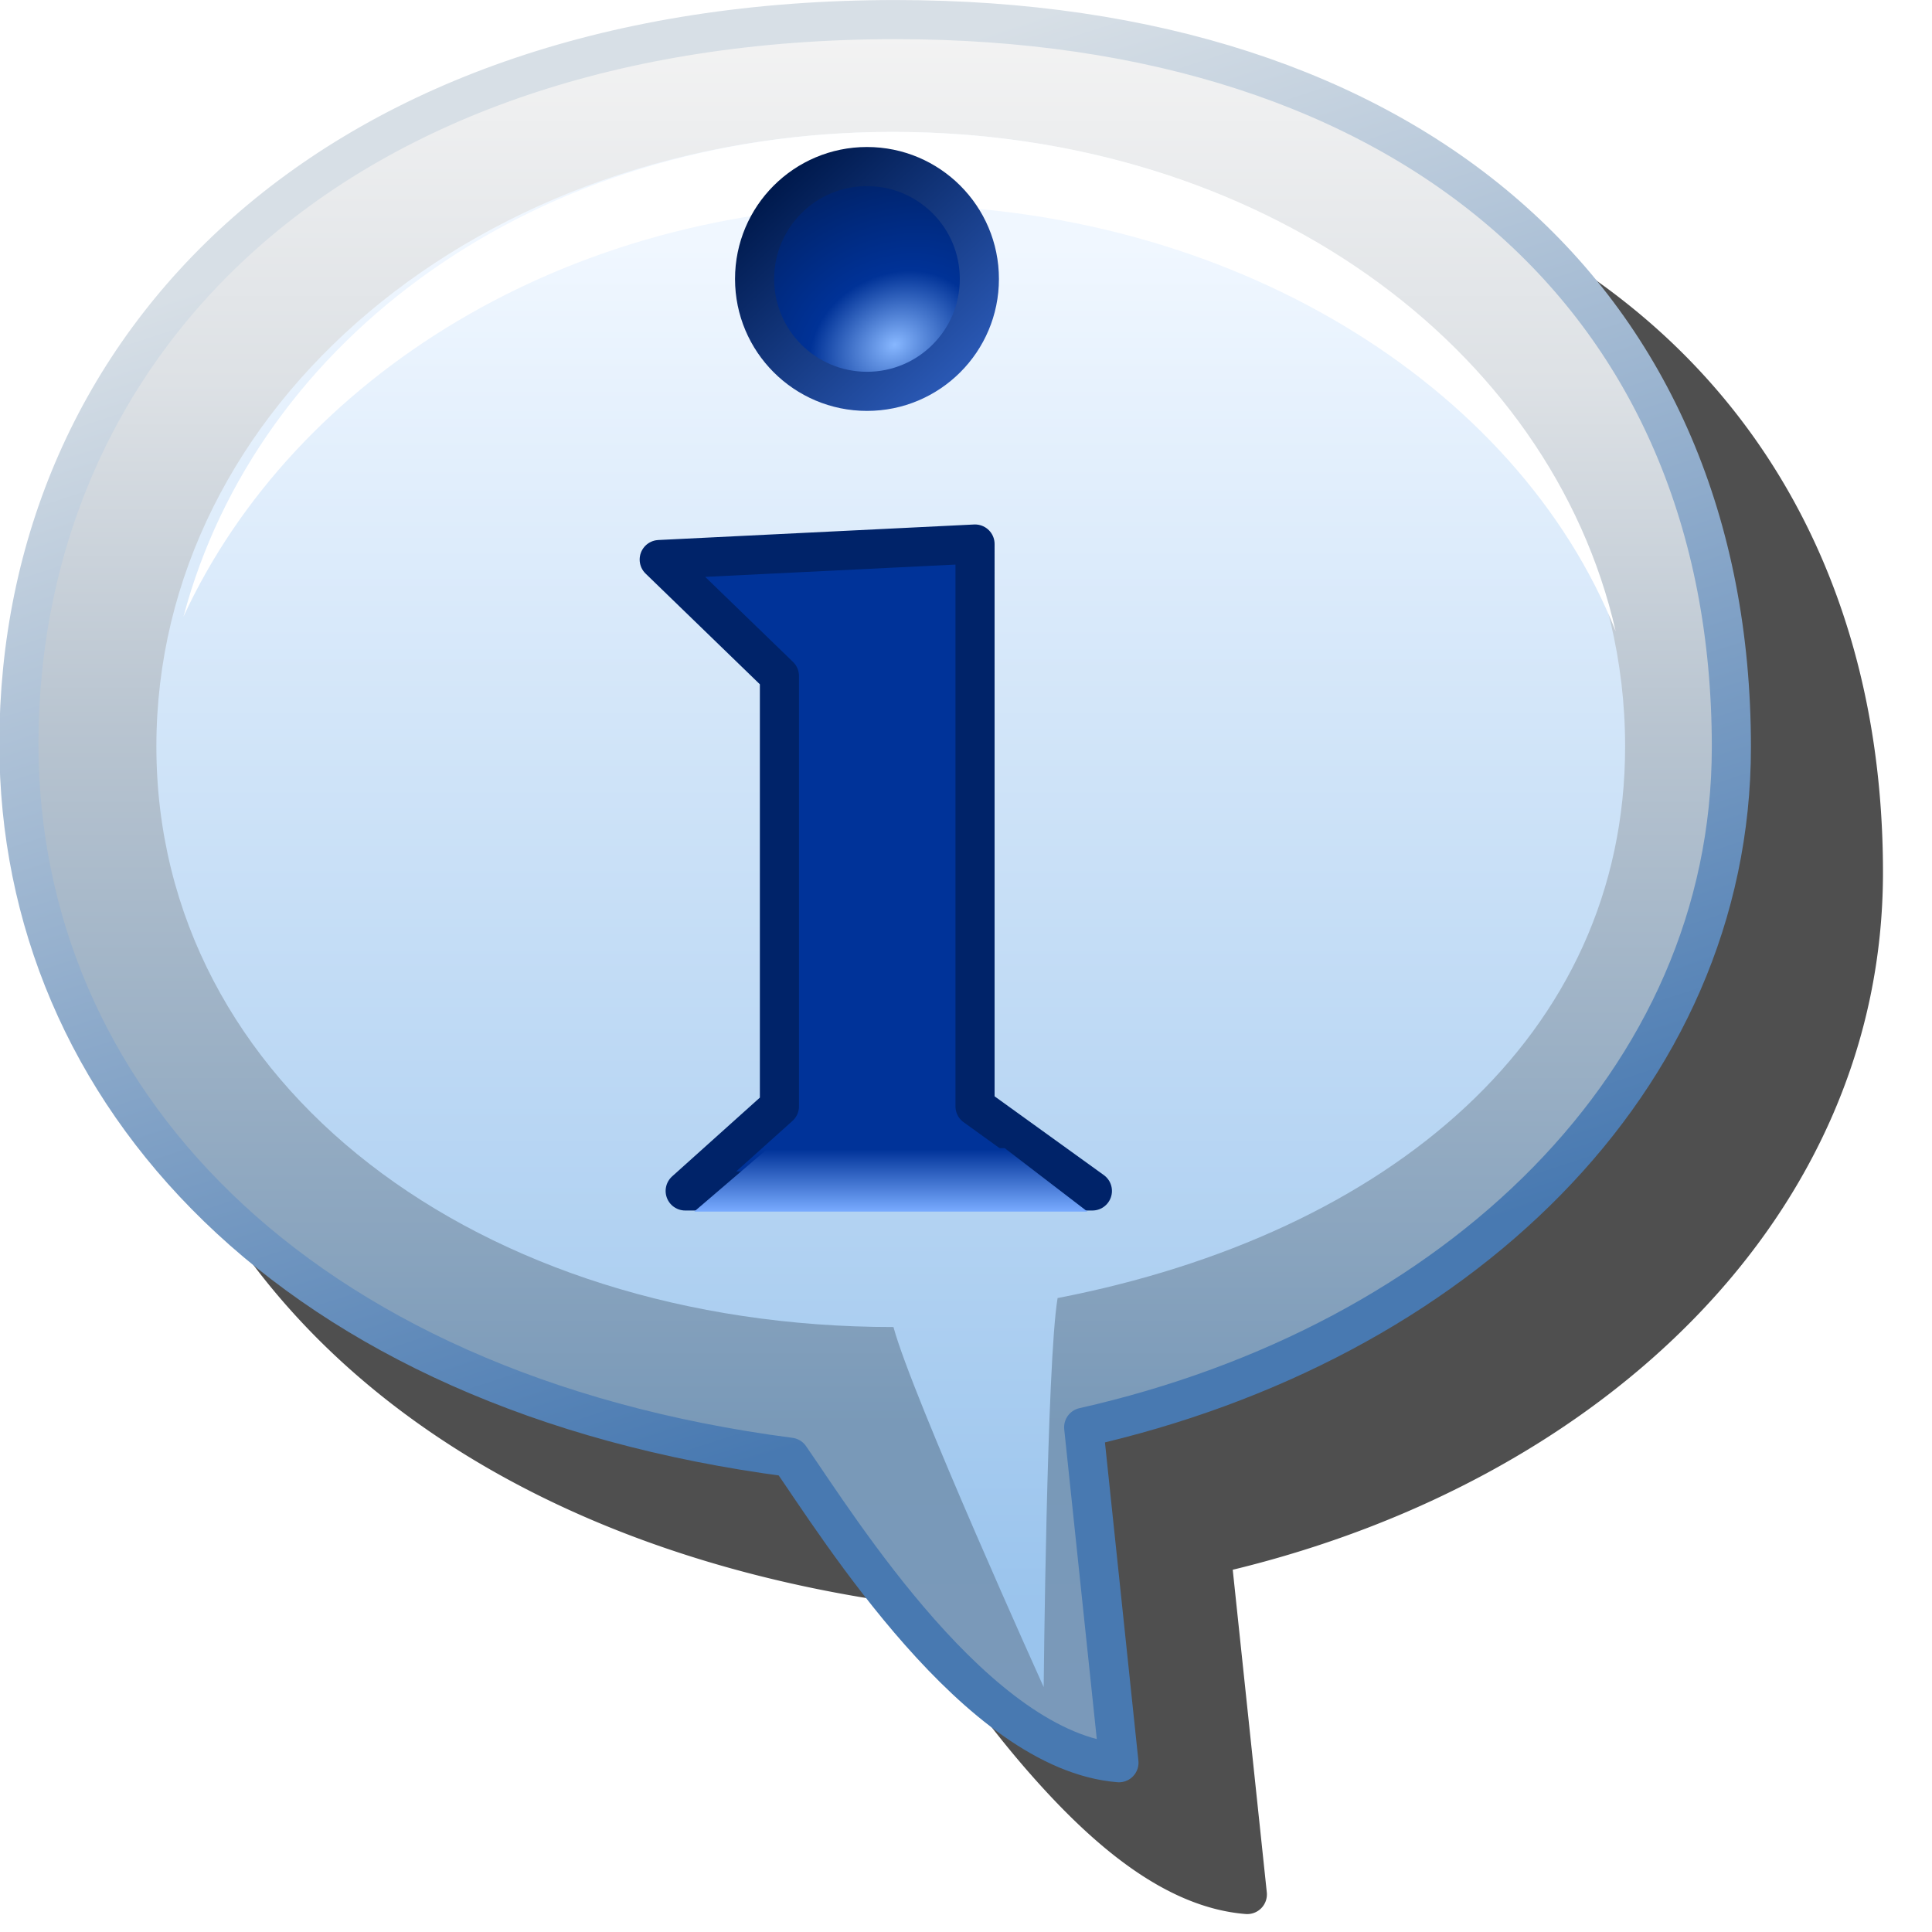 <?xml version="1.0" encoding="UTF-8" standalone="no"?>
<svg
   inkscape:export-ydpi="36"
   inkscape:export-xdpi="36"
   inkscape:export-filename="dialog-information.png"
   sodipodi:docname="messages.svg"
   inkscape:version="1.3.2 (1:1.3.2+202311252150+091e20ef0f)"
   id="svg8"
   version="1.1"
   viewBox="0 0 16 16"
   height="16"
   width="16"
   xmlns:inkscape="http://www.inkscape.org/namespaces/inkscape"
   xmlns:sodipodi="http://sodipodi.sourceforge.net/DTD/sodipodi-0.dtd"
   xmlns:xlink="http://www.w3.org/1999/xlink"
   xmlns="http://www.w3.org/2000/svg"
   xmlns:svg="http://www.w3.org/2000/svg"
   xmlns:rdf="http://www.w3.org/1999/02/22-rdf-syntax-ns#"
   xmlns:cc="http://creativecommons.org/ns#"
   xmlns:dc="http://purl.org/dc/elements/1.1/">
  <defs
     id="defs2">
    <linearGradient
       inkscape:collect="always"
       id="linearGradient1211">
      <stop
         style="stop-color:#001a4e;stop-opacity:1"
         offset="0"
         id="stop1207" />
      <stop
         style="stop-color:#2957b2;stop-opacity:1"
         offset="1"
         id="stop1209" />
    </linearGradient>
    <linearGradient
       inkscape:collect="always"
       id="linearGradient1201">
      <stop
         style="stop-color:#87b7ff;stop-opacity:1"
         offset="0"
         id="stop1197" />
      <stop
         id="stop1205"
         offset="0.437"
         style="stop-color:#003297;stop-opacity:1" />
      <stop
         style="stop-color:#00246e;stop-opacity:1"
         offset="1"
         id="stop1199" />
    </linearGradient>
    <linearGradient
       inkscape:collect="always"
       id="linearGradient1191">
      <stop
         style="stop-color:#79abff;stop-opacity:1;"
         offset="0"
         id="stop1187" />
      <stop
         style="stop-color:#003399;stop-opacity:1"
         offset="1"
         id="stop1189" />
    </linearGradient>
    <linearGradient
       inkscape:collect="always"
       id="linearGradient1177">
      <stop
         style="stop-color:#9ac4ed;stop-opacity:1"
         offset="0"
         id="stop1172" />
      <stop
         style="stop-color:#f0f7ff;stop-opacity:1"
         offset="1"
         id="stop1175" />
    </linearGradient>
    <linearGradient
       inkscape:collect="always"
       id="linearGradient1125">
      <stop
         style="stop-color:#4879b1;stop-opacity:1"
         offset="0"
         id="stop1121" />
      <stop
         style="stop-color:#d7dfe6;stop-opacity:1"
         offset="1"
         id="stop1123" />
    </linearGradient>
    <linearGradient
       inkscape:collect="always"
       id="linearGradient1117">
      <stop
         style="stop-color:#7a99ba;stop-opacity:1"
         offset="0"
         id="stop1112" />
      <stop
         id="stop1148"
         offset="0.185"
         style="stop-color:#7999b8;stop-opacity:1" />
      <stop
         id="stop4329"
         offset="0.593"
         style="stop-color:#b8c4d0;stop-opacity:1" />
      <stop
         id="stop4459"
         offset="0.796"
         style="stop-color:#dde1e5;stop-opacity:1" />
      <stop
         style="stop-color:#f3f3f3;stop-opacity:1"
         offset="1"
         id="stop1115" />
    </linearGradient>
    <linearGradient
       inkscape:collect="always"
       xlink:href="#linearGradient1117"
       id="linearGradient1119"
       x1="37.568"
       y1="44.318"
       x2="37.568"
       y2="0.661"
       gradientUnits="userSpaceOnUse"
       gradientTransform="matrix(5.311,0,0,5.311,-53.23,1.136)" />
    <linearGradient
       inkscape:collect="always"
       xlink:href="#linearGradient1125"
       id="linearGradient1127"
       x1="35.521"
       y1="35.903"
       x2="25.317"
       y2="4.6"
       gradientUnits="userSpaceOnUse"
       gradientTransform="matrix(5.311,0,0,5.311,-53.23,1.136)" />
    <linearGradient
       inkscape:collect="always"
       xlink:href="#linearGradient1177"
       id="linearGradient1179"
       x1="38.727"
       y1="40.901"
       x2="38.727"
       y2="6.042"
       gradientUnits="userSpaceOnUse"
       gradientTransform="translate(0.413,0.446)" />
    <linearGradient
       inkscape:collect="always"
       xlink:href="#linearGradient1191"
       id="linearGradient1193"
       x1="34.938"
       y1="30.692"
       x2="34.938"
       y2="29.104"
       gradientUnits="userSpaceOnUse"
       gradientTransform="translate(-0.58)" />
    <radialGradient
       inkscape:collect="always"
       xlink:href="#linearGradient1201"
       id="radialGradient1203"
       cx="11.906"
       cy="8.599"
       fx="11.906"
       fy="8.599"
       r="3.373"
       gradientUnits="userSpaceOnUse"
       gradientTransform="matrix(1.368,-0.677,0.54,1.092,-36.08,7.268)" />
    <linearGradient
       inkscape:collect="always"
       xlink:href="#linearGradient1211"
       id="linearGradient1215"
       x1="8.942"
       y1="4.565"
       x2="13.376"
       y2="9.316"
       gradientUnits="userSpaceOnUse"
       gradientTransform="translate(-27.054)" />
    <filter
       inkscape:collect="always"
       style="color-interpolation-filters:sRGB"
       id="filter1229"
       x="-0.077"
       width="1.154"
       y="-0.073"
       height="1.146">
      <feGaussianBlur
         inkscape:collect="always"
         stdDeviation="1.208"
         id="feGaussianBlur1231" />
    </filter>
    <filter
       inkscape:collect="always"
       style="color-interpolation-filters:sRGB"
       id="filter19"
       x="-0.124"
       y="-0.122"
       width="1.248"
       height="1.244">
      <feGaussianBlur
         inkscape:collect="always"
         stdDeviation="0.754"
         id="feGaussianBlur19" />
    </filter>
  </defs>
  <sodipodi:namedview
     inkscape:snap-global="true"
     inkscape:bbox-paths="false"
     fit-margin-bottom="0"
     fit-margin-right="0"
     fit-margin-left="0"
     fit-margin-top="0"
     inkscape:bbox-nodes="true"
     inkscape:snap-bbox="true"
     inkscape:window-maximized="1"
     inkscape:window-y="0"
     inkscape:window-x="3840"
     inkscape:window-height="2059"
     inkscape:window-width="3840"
     units="px"
     showgrid="false"
     inkscape:document-rotation="0"
     inkscape:current-layer="layer1"
     inkscape:document-units="px"
     inkscape:cy="10.68396"
     inkscape:cx="13.621702"
     inkscape:zoom="72.164256"
     inkscape:pageshadow="2"
     inkscape:pageopacity="0.0"
     borderopacity="1.0"
     bordercolor="#666666"
     pagecolor="#ffffff"
     id="base"
     showguides="true"
     inkscape:pagecheckerboard="0"
     inkscape:guide-bbox="true"
     inkscape:showpageshadow="2"
     inkscape:deskcolor="#d1d1d1">
    <inkscape:grid
       originy="0"
       originx="0"
       id="grid1504"
       type="xygrid"
       spacingy="1"
       spacingx="1"
       units="px"
       visible="false" />
    <inkscape:grid
       originy="0"
       originx="0"
       spacingy="0.5"
       spacingx="0.5"
       id="grid1507"
       type="xygrid"
       units="px"
       visible="false" />
  </sodipodi:namedview>
  <g
     transform="translate(-12.568)"
     id="layer1"
     inkscape:groupmode="layer"
     inkscape:label="Layer 1">
    <path
       id="path1"
       style="opacity:0.83;fill:#000000;fill-opacity:1;stroke:none;stroke-width:0.326;stroke-linecap:round;stroke-linejoin:round;filter:url(#filter19)"
       d="m 21.033,1 c -2.375,0 -4.241,0.686 -5.516,1.809 -1.274,1.123 -1.949,2.681 -1.949,4.391 0,2.978 2.338,5.51 6.488,6.082 0.205,0.299 0.576,0.88 1.059,1.426 0.498,0.563 1.098,1.089 1.768,1.143 a 0.163,0.163 0 0 0 0.176,-0.18 L 22.777,13 c 3.079,-0.747 5.385,-2.948 5.385,-5.775 0,-1.901 -0.687,-3.47 -1.928,-4.551 C 24.993,1.593 23.209,1 21.033,1 Z" />
    <g
       id="g83696"
       transform="matrix(0.061,0,0,0.061,11.796,3.0037478e-4)">
      <path
         sodipodi:nodetypes="scccsss"
         d="m 247.637,101.203 c 0,45.345 -37.359,81.182 -87.856,92.563 l 4.786,45.542 c -19.672,1.405 -36.225,-35.203 -44.667,-41.474 -54.133,-9.232 -104.676,-41.495 -104.676,-96.818 0,-61.712 53.28,-98.36 119.004,-98.36 69.412,0 113.409,44.225 113.409,98.548 z"
         style="fill:url(#linearGradient1119);fill-opacity:1;stroke:none;stroke-width:5.311;stroke-linecap:round;stroke-linejoin:round"
         id="path1108" />
      <path
         sodipodi:nodetypes="cccsssc"
         d="m 39.854,33.413 c -0.278,1.635 -0.356,9.945 -0.356,9.945 0,0 -3.364,-7.437 -3.84,-9.204 -10.593,0 -18.842,-6.168 -18.842,-14.843 0,-8.675 8.231,-15.708 18.824,-15.708 10.593,-5e-7 18.721,7.033 18.721,15.708 0,7.424 -6.052,12.462 -14.506,14.102 z"
         style="fill:url(#linearGradient1179);fill-opacity:1;stroke:none;stroke-linecap:round;stroke-linejoin:round;stroke-opacity:1;filter:url(#filter1229)"
         id="path1129"
         transform="matrix(5.311,0,0,5.311,-55.424,-1.233)" />
      <path
         id="path1145"
         style="fill:none;fill-opacity:1;stroke:url(#linearGradient1127);stroke-width:5.312;stroke-linecap:round;stroke-linejoin:round;stroke-miterlimit:4;stroke-dasharray:none"
         d="m 247.713,101.42 c 0,45.345 -37.434,80.966 -87.932,92.346 l 4.786,45.542 C 145.387,237.767 126.552,207.437 119.9,197.833 52.307,189.015 15.224,148.492 15.224,101.016 c 0,-54.323 42.619,-98.36 119.004,-98.36 69.982,0 113.485,38.093 113.485,98.764 z"
         sodipodi:nodetypes="scccsss" />
      <path
         sodipodi:nodetypes="scscs"
         d="m 133.847,17.898 c -48.746,0 -86.35,28.35 -96.281,65.81 14.94,-32.368 51.957,-55.883 96.281,-55.883 45.477,-2e-6 84.775,24.189 98.16,57.879 C 223.179,46.993 183.676,17.898 133.847,17.898 Z"
         style="fill:#ffffff;fill-opacity:1;stroke:none;stroke-width:5.311;stroke-linecap:round;stroke-linejoin:round;stroke-opacity:1"
         id="path1233" />
      <g
         transform="matrix(5.311,0,0,5.311,214.587,1.136)"
         id="g1227">
        <g
           id="g1220"
           transform="translate(-50.797,0.066)">
          <path
             sodipodi:nodetypes="cccccccc"
             id="path1181"
             d="m 29.627,14.023 8.073,-0.397 V 28 l 3,2.559 H 30.288 L 32.7,28 V 17 Z"
             style="fill:#003399;fill-opacity:1;stroke:none;stroke-width:1px;stroke-linecap:round;stroke-linejoin:round;stroke-opacity:1" />
          <path
             style="fill:none;fill-opacity:1;stroke:#002369;stroke-width:1px;stroke-linecap:round;stroke-linejoin:round;stroke-opacity:1"
             d="m 29.627,14.023 8.073,-0.397 V 28 l 3,2.163 H 30.291 L 32.7,28 V 17 Z"
             id="path1185"
             sodipodi:nodetypes="cccccccc" />
          <path
             sodipodi:nodetypes="ccccc"
             id="path1183"
             d="m 38.459,29.069 -6.086,0.035 -1.852,1.587 h 10.054 z"
             style="fill:url(#linearGradient1193);fill-opacity:1;stroke:none;stroke-width:1px;stroke-linecap:round;stroke-linejoin:round;stroke-opacity:1" />
        </g>
        <circle
           style="fill:url(#radialGradient1203);fill-opacity:1;stroke:url(#linearGradient1215);stroke-linecap:round;stroke-linejoin:round;stroke-opacity:1"
           id="path1195"
           cx="-15.859"
           cy="6.916"
           r="2.873" />
      </g>
    </g>
  </g>
</svg>
